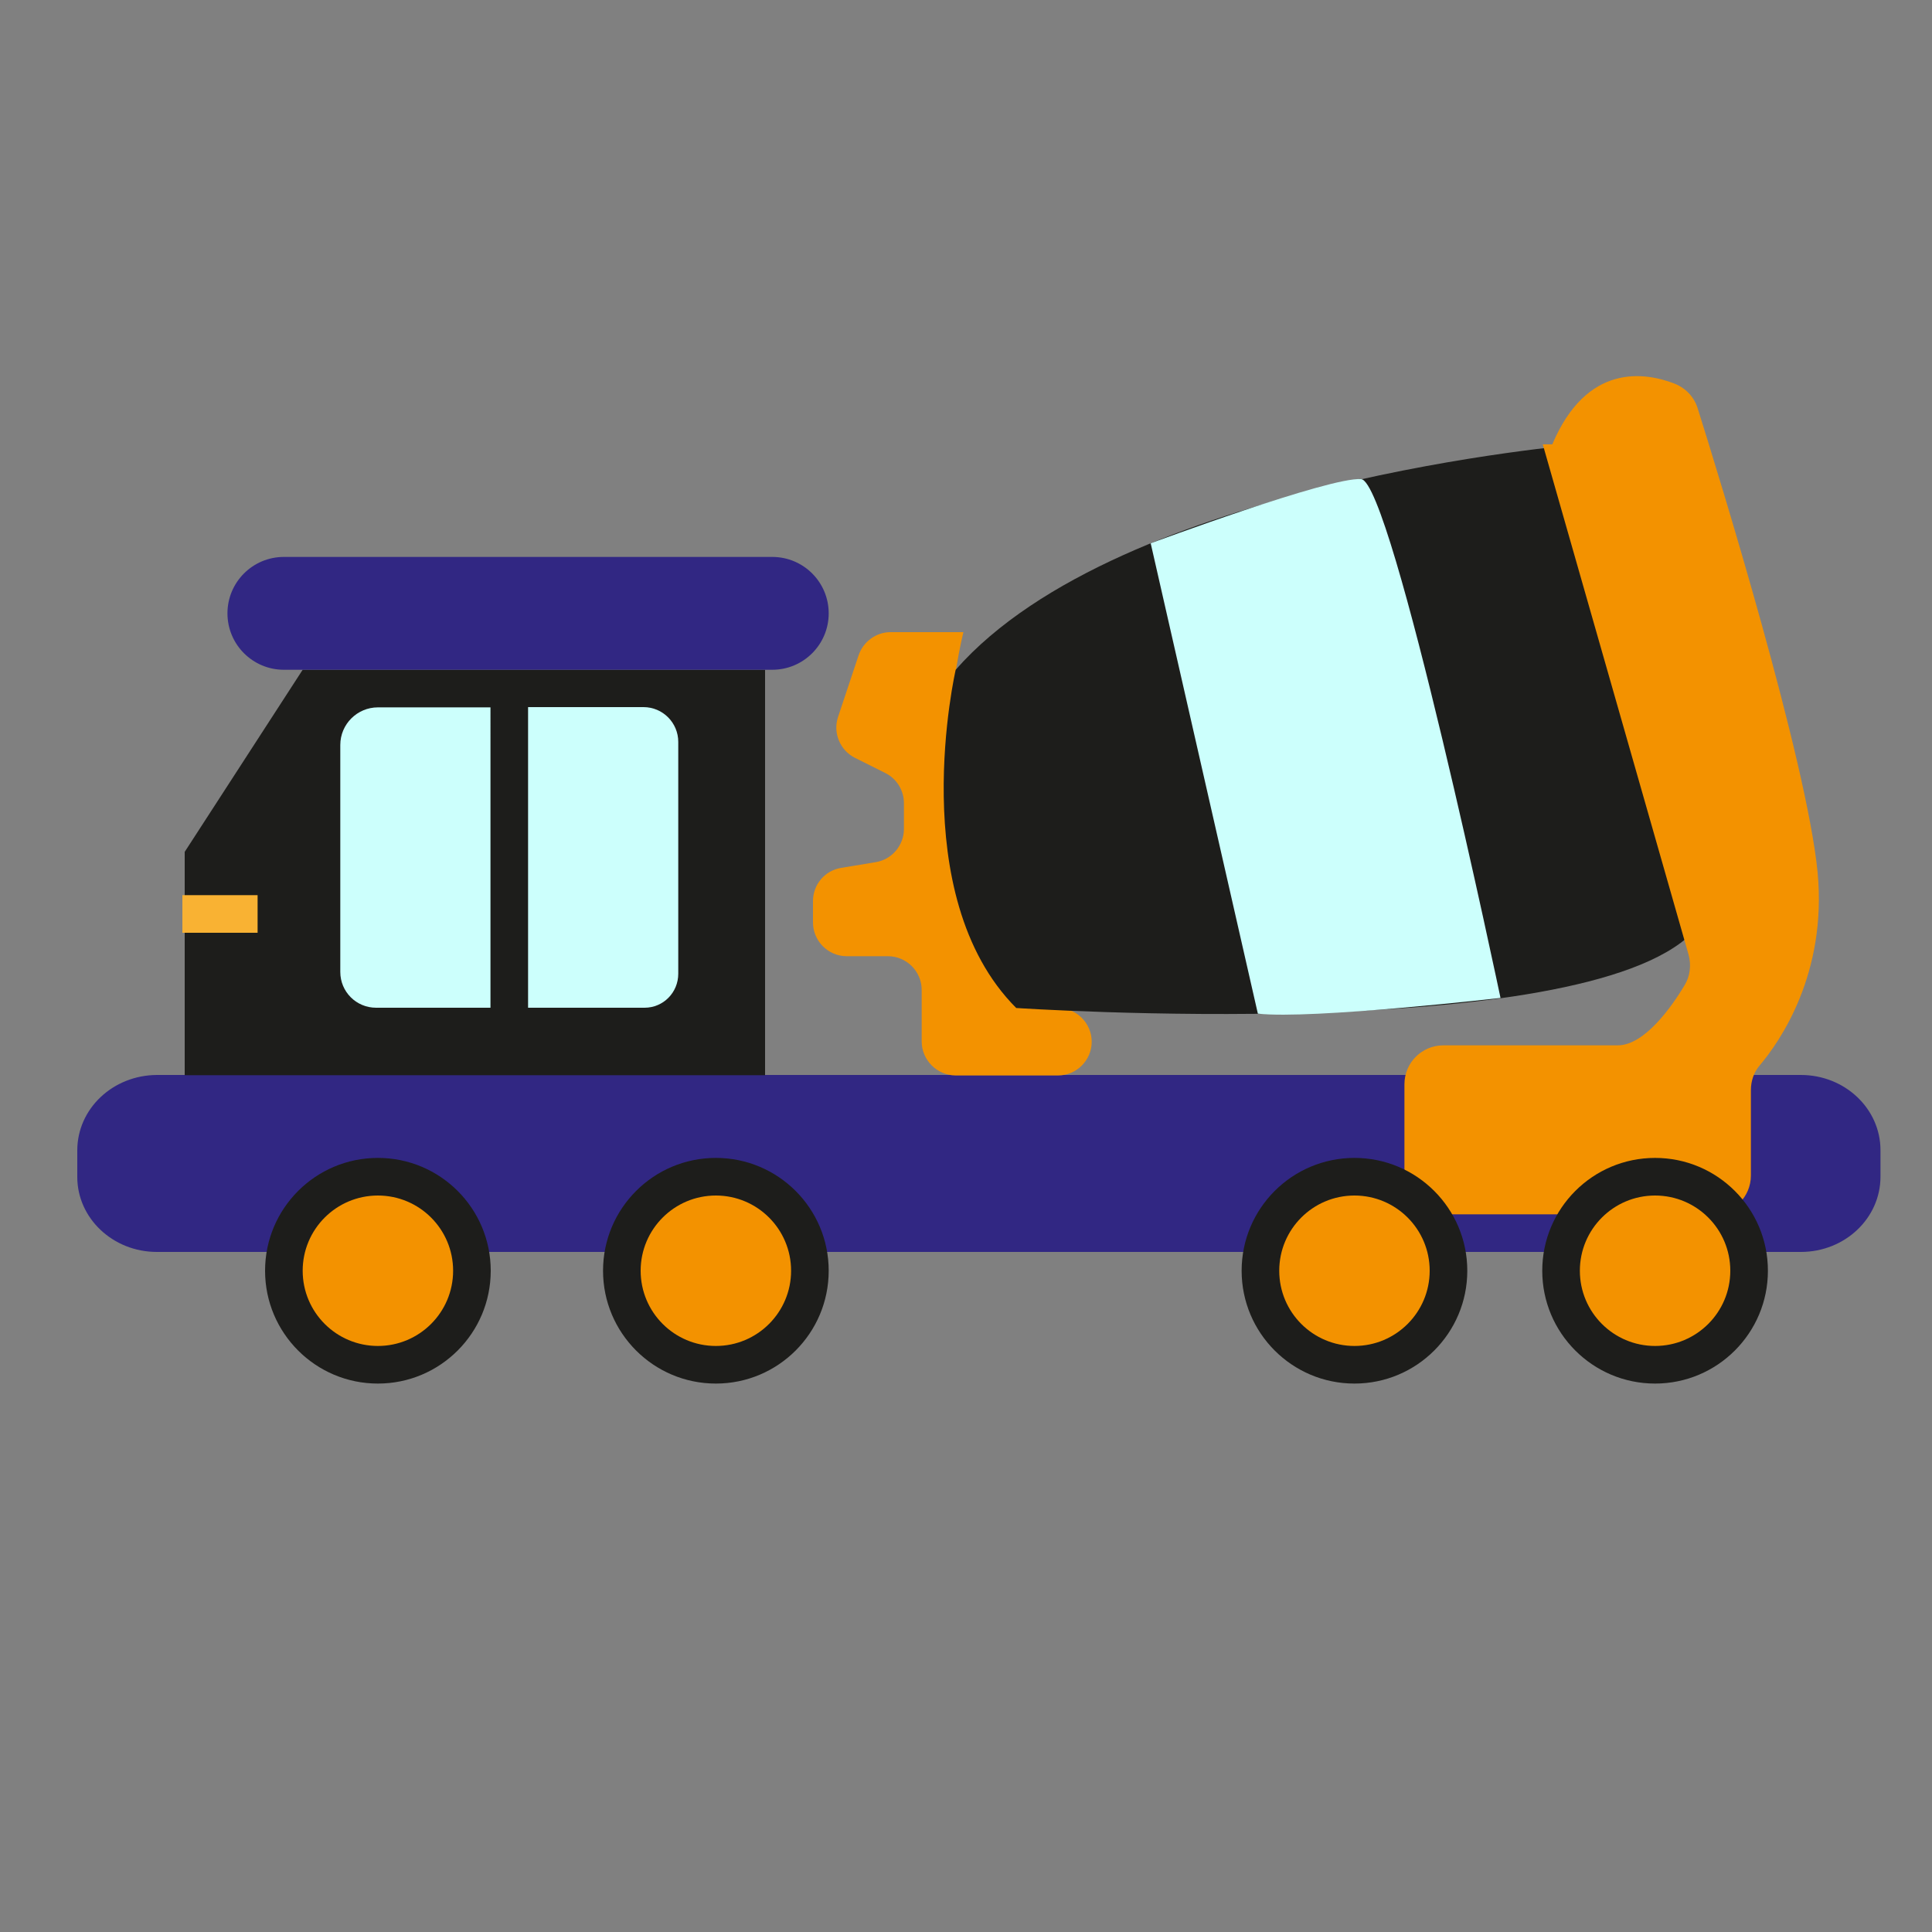 <?xml version="1.0" encoding="UTF-8"?> <svg xmlns="http://www.w3.org/2000/svg" xmlns:xlink="http://www.w3.org/1999/xlink" version="1.1" id="Layer_1" x="0px" y="0px" viewBox="0 0 75 75" xml:space="preserve"><rect x="0" y="0" width="75" height="75" fill="#808080" stroke="none"/> <path fill="#312783" d="M6.09,48.6h63.82c1.71,0,3.09-1.31,3.09-2.92v-1.03c0-1.61-1.38-2.92-3.09-2.92H7.17H6.09 C4.38,41.74,3,43.04,3,44.66v1.03C3,47.29,4.38,48.6,6.09,48.6z"></path> <circle fill="#1D1D1B" cx="14.67" cy="49.33" r="4.38"></circle> <circle fill="#F39200" cx="14.67" cy="49.33" r="2.92"></circle> <polygon fill="#1D1D1B" points="7.17,41.74 7.17,33.07 11.75,26 29.7,26 29.7,41.74 "></polygon> <path fill="#F39200" d="M35.78,40.43v-2c0-0.72-0.59-1.31-1.31-1.31h-1.6c-0.72,0-1.31-0.59-1.31-1.31v-0.83 c0-0.64,0.46-1.19,1.1-1.29l1.33-0.22c0.63-0.1,1.1-0.65,1.1-1.29v-1c0-0.5-0.28-0.95-0.72-1.17l-1.18-0.59 c-0.58-0.29-0.86-0.97-0.66-1.58l0.8-2.4c0.18-0.53,0.68-0.9,1.24-0.9h2.83c0,0-0.14,0.55-0.29,1.46 c-0.43,2.62-0.89,8.24,1.95,12.56c0.24,0.36,0.66,0.57,1.09,0.57h0.92c0.72,0,1.31,0.59,1.31,1.31l0,0c0,0.72-0.59,1.31-1.31,1.31 h-3.98C36.37,41.74,35.78,41.15,35.78,40.43z"></path> <path fill="#1D1D1B" d="M61.33,17.25c0,0-17.83,1.46-24.23,8.75c0,0-2.02,8.75,2.35,13.13c0,0,21.88,1.46,26.25-2.92 C65.71,36.2,64.25,20.16,61.33,17.25z"></path> <path fill="#F39200" d="M60.26,17.25c1.34-3.17,3.6-2.8,4.74-2.36c0.43,0.17,0.76,0.51,0.9,0.95c0.85,2.7,4.24,13.7,4.66,18.03 c0.37,3.92-1.46,6.56-2.25,7.49c-0.23,0.27-0.34,0.61-0.34,0.96v3.31c0,0.84-0.68,1.51-1.51,1.51h-8.7h-1.73 c-0.84,0-1.51-0.68-1.51-1.51v-3.54c0-0.84,0.68-1.51,1.51-1.51h6.77c1.04,0,2.09-1.49,2.6-2.34c0.21-0.35,0.26-0.78,0.15-1.18 l-5.66-19.81H60.26z"></path> <path fill="none" stroke="#1D1D1B" stroke-width="0.25" stroke-miterlimit="10" d="M18.31,27.31"></path> <path fill="#CCFFFC" d="M19.04,39.12H14.6c-0.77,0-1.39-0.62-1.39-1.39v-8.81c0-0.81,0.66-1.46,1.46-1.46h4.37V39.12z"></path> <path fill="#CCFFFC" d="M25.02,39.12H20.5V27.45h4.48c0.75,0,1.35,0.61,1.35,1.35v9C26.33,38.53,25.75,39.12,25.02,39.12z"></path> <path fill="#312783" d="M29.98,26H11.02c-1.21,0-2.19-0.98-2.19-2.19v0c0-1.21,0.98-2.19,2.19-2.19h18.96 c1.21,0,2.19,0.98,2.19,2.19v0C32.17,25.02,31.19,26,29.98,26z"></path> <circle fill="#1D1D1B" cx="27.79" cy="49.33" r="4.38"></circle> <circle fill="#F39200" cx="27.79" cy="49.33" r="2.92"></circle> <circle fill="#1D1D1B" cx="52.58" cy="49.33" r="4.38"></circle> <circle fill="#F39200" cx="52.58" cy="49.33" r="2.92"></circle> <circle fill="#1D1D1B" cx="64.25" cy="49.33" r="4.38"></circle> <circle fill="#F39200" cx="64.25" cy="49.33" r="2.92"></circle> <rect x="7.08" y="34.75" fill="#F9B233" width="2.92" height="1.46"></rect> <path fill="#CCFFFC" d="M44.67,21.09c0,0,6.97-2.59,8.17-2.49c1.2,0.1,5.41,20.14,5.41,20.14s-7.33,0.84-9.42,0.61L44.67,21.09z"></path> </svg> 